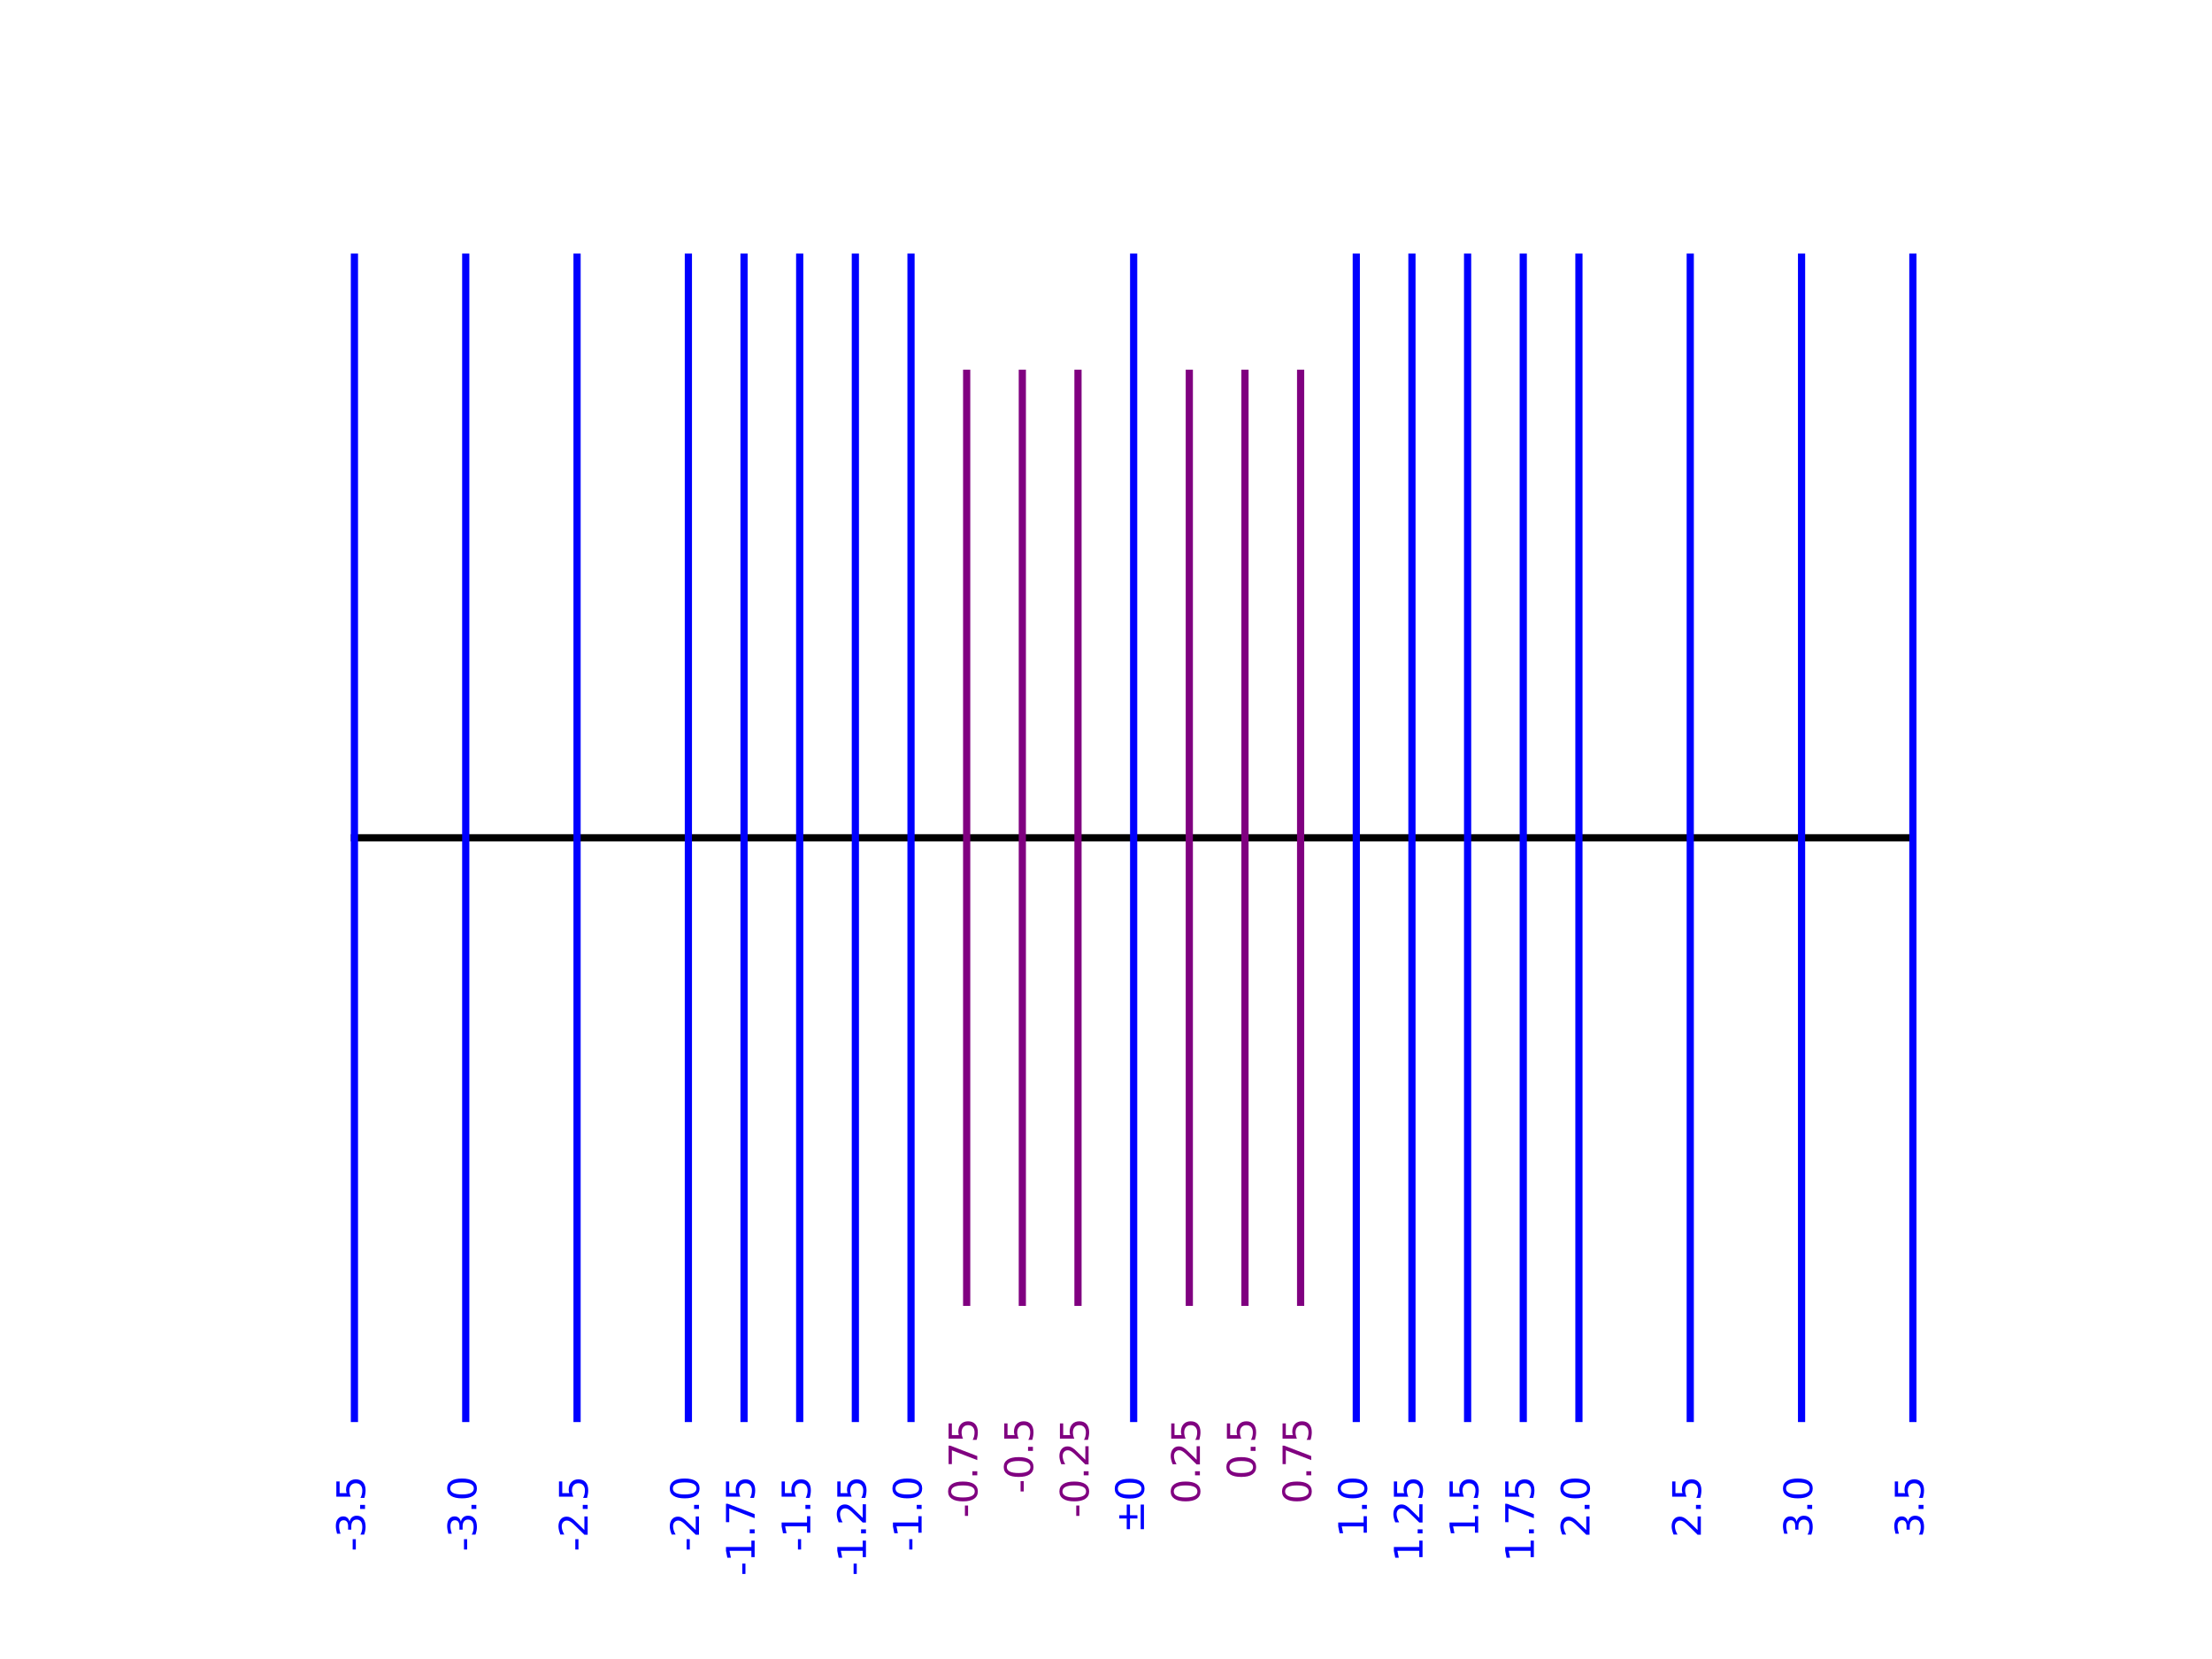 <?xml version="1.0" encoding="utf-8" standalone="no"?>
<!DOCTYPE svg PUBLIC "-//W3C//DTD SVG 1.1//EN"
  "http://www.w3.org/Graphics/SVG/1.1/DTD/svg11.dtd">
<svg height="345.6pt" version="1.1" viewBox="0 0 460.8 345.6" width="460.8pt" xmlns="http://www.w3.org/2000/svg" xmlns:xlink="http://www.w3.org/1999/xlink">
 <defs>
  <style type="text/css">*{stroke-linecap:butt;stroke-linejoin:round;}</style>
 </defs>
 <g id="figure_1">
  <g id="patch_1">
   <path d="M 0 345.6 
L 460.8 345.6 
L 460.8 0 
L 0 0 
z
" style="fill:#ffffff;"/>
  </g>
  <g id="axes_1">
   <g id="line2d_1">
    <path clip-path="url(#p670375843c)" d="M 73.833 174.528 
L 398.487 174.528 
" style="fill:none;stroke:#000000;stroke-linecap:square;stroke-width:1.5;"/>
   </g>
   <g id="line2d_2">
    <path clip-path="url(#p670375843c)" d="M 73.833 295.488 
L 73.833 53.568 
" style="fill:none;stroke:#0000ff;stroke-linecap:square;stroke-width:1.5;"/>
   </g>
   <g id="line2d_3">
    <path clip-path="url(#p670375843c)" d="M 97.022 295.488 
L 97.022 53.568 
" style="fill:none;stroke:#0000ff;stroke-linecap:square;stroke-width:1.5;"/>
   </g>
   <g id="line2d_4">
    <path clip-path="url(#p670375843c)" d="M 120.212 295.488 
L 120.212 53.568 
" style="fill:none;stroke:#0000ff;stroke-linecap:square;stroke-width:1.5;"/>
   </g>
   <g id="line2d_5">
    <path clip-path="url(#p670375843c)" d="M 143.402 295.488 
L 143.402 53.568 
" style="fill:none;stroke:#0000ff;stroke-linecap:square;stroke-width:1.5;"/>
   </g>
   <g id="line2d_6">
    <path clip-path="url(#p670375843c)" d="M 154.996 295.488 
L 154.996 53.568 
" style="fill:none;stroke:#0000ff;stroke-linecap:square;stroke-width:1.5;"/>
   </g>
   <g id="line2d_7">
    <path clip-path="url(#p670375843c)" d="M 166.591 295.488 
L 166.591 53.568 
" style="fill:none;stroke:#0000ff;stroke-linecap:square;stroke-width:1.5;"/>
   </g>
   <g id="line2d_8">
    <path clip-path="url(#p670375843c)" d="M 178.186 295.488 
L 178.186 53.568 
" style="fill:none;stroke:#0000ff;stroke-linecap:square;stroke-width:1.5;"/>
   </g>
   <g id="line2d_9">
    <path clip-path="url(#p670375843c)" d="M 189.781 295.488 
L 189.781 53.568 
" style="fill:none;stroke:#0000ff;stroke-linecap:square;stroke-width:1.5;"/>
   </g>
   <g id="line2d_10">
    <path clip-path="url(#p670375843c)" d="M 201.376 271.296 
L 201.376 77.76 
" style="fill:none;stroke:#800080;stroke-linecap:square;stroke-width:1.5;"/>
   </g>
   <g id="line2d_11">
    <path clip-path="url(#p670375843c)" d="M 212.97 271.296 
L 212.97 77.76 
" style="fill:none;stroke:#800080;stroke-linecap:square;stroke-width:1.5;"/>
   </g>
   <g id="line2d_12">
    <path clip-path="url(#p670375843c)" d="M 224.565 271.296 
L 224.565 77.76 
" style="fill:none;stroke:#800080;stroke-linecap:square;stroke-width:1.5;"/>
   </g>
   <g id="line2d_13">
    <path clip-path="url(#p670375843c)" d="M 236.16 295.488 
L 236.16 53.568 
" style="fill:none;stroke:#0000ff;stroke-linecap:square;stroke-width:1.5;"/>
   </g>
   <g id="line2d_14">
    <path clip-path="url(#p670375843c)" d="M 247.755 271.296 
L 247.755 77.76 
" style="fill:none;stroke:#800080;stroke-linecap:square;stroke-width:1.5;"/>
   </g>
   <g id="line2d_15">
    <path clip-path="url(#p670375843c)" d="M 259.35 271.296 
L 259.35 77.76 
" style="fill:none;stroke:#800080;stroke-linecap:square;stroke-width:1.5;"/>
   </g>
   <g id="line2d_16">
    <path clip-path="url(#p670375843c)" d="M 270.944 271.296 
L 270.944 77.76 
" style="fill:none;stroke:#800080;stroke-linecap:square;stroke-width:1.5;"/>
   </g>
   <g id="line2d_17">
    <path clip-path="url(#p670375843c)" d="M 282.539 295.488 
L 282.539 53.568 
" style="fill:none;stroke:#0000ff;stroke-linecap:square;stroke-width:1.5;"/>
   </g>
   <g id="line2d_18">
    <path clip-path="url(#p670375843c)" d="M 294.134 295.488 
L 294.134 53.568 
" style="fill:none;stroke:#0000ff;stroke-linecap:square;stroke-width:1.5;"/>
   </g>
   <g id="line2d_19">
    <path clip-path="url(#p670375843c)" d="M 305.729 295.488 
L 305.729 53.568 
" style="fill:none;stroke:#0000ff;stroke-linecap:square;stroke-width:1.5;"/>
   </g>
   <g id="line2d_20">
    <path clip-path="url(#p670375843c)" d="M 317.324 295.488 
L 317.324 53.568 
" style="fill:none;stroke:#0000ff;stroke-linecap:square;stroke-width:1.5;"/>
   </g>
   <g id="line2d_21">
    <path clip-path="url(#p670375843c)" d="M 328.918 295.488 
L 328.918 53.568 
" style="fill:none;stroke:#0000ff;stroke-linecap:square;stroke-width:1.5;"/>
   </g>
   <g id="line2d_22">
    <path clip-path="url(#p670375843c)" d="M 352.108 295.488 
L 352.108 53.568 
" style="fill:none;stroke:#0000ff;stroke-linecap:square;stroke-width:1.5;"/>
   </g>
   <g id="line2d_23">
    <path clip-path="url(#p670375843c)" d="M 375.298 295.488 
L 375.298 53.568 
" style="fill:none;stroke:#0000ff;stroke-linecap:square;stroke-width:1.5;"/>
   </g>
   <g id="line2d_24">
    <path clip-path="url(#p670375843c)" d="M 398.487 295.488 
L 398.487 53.568 
" style="fill:none;stroke:#0000ff;stroke-linecap:square;stroke-width:1.5;"/>
   </g>
   <g id="text_1">
    <!-- -3.5 -->
    <g style="fill:#0000ff;" transform="translate(76.04 323.193)rotate(-90)scale(0.08 -0.08)">
     <defs>
      <path d="M 313 2009 
L 1997 2009 
L 1997 1497 
L 313 1497 
L 313 2009 
z
" id="DejaVuSans-2d" transform="scale(0.016)"/>
      <path d="M 2597 2516 
Q 3050 2419 3304 2112 
Q 3559 1806 3559 1356 
Q 3559 666 3084 287 
Q 2609 -91 1734 -91 
Q 1441 -91 1130 -33 
Q 819 25 488 141 
L 488 750 
Q 750 597 1062 519 
Q 1375 441 1716 441 
Q 2309 441 2620 675 
Q 2931 909 2931 1356 
Q 2931 1769 2642 2001 
Q 2353 2234 1838 2234 
L 1294 2234 
L 1294 2753 
L 1863 2753 
Q 2328 2753 2575 2939 
Q 2822 3125 2822 3475 
Q 2822 3834 2567 4026 
Q 2313 4219 1838 4219 
Q 1578 4219 1281 4162 
Q 984 4106 628 3988 
L 628 4550 
Q 988 4650 1302 4700 
Q 1616 4750 1894 4750 
Q 2613 4750 3031 4423 
Q 3450 4097 3450 3541 
Q 3450 3153 3228 2886 
Q 3006 2619 2597 2516 
z
" id="DejaVuSans-33" transform="scale(0.016)"/>
      <path d="M 684 794 
L 1344 794 
L 1344 0 
L 684 0 
L 684 794 
z
" id="DejaVuSans-2e" transform="scale(0.016)"/>
      <path d="M 691 4666 
L 3169 4666 
L 3169 4134 
L 1269 4134 
L 1269 2991 
Q 1406 3038 1543 3061 
Q 1681 3084 1819 3084 
Q 2600 3084 3056 2656 
Q 3513 2228 3513 1497 
Q 3513 744 3044 326 
Q 2575 -91 1722 -91 
Q 1428 -91 1123 -41 
Q 819 9 494 109 
L 494 744 
Q 775 591 1075 516 
Q 1375 441 1709 441 
Q 2250 441 2565 725 
Q 2881 1009 2881 1497 
Q 2881 1984 2565 2268 
Q 2250 2553 1709 2553 
Q 1456 2553 1204 2497 
Q 953 2441 691 2322 
L 691 4666 
z
" id="DejaVuSans-35" transform="scale(0.016)"/>
     </defs>
     <use xlink:href="#DejaVuSans-2d"/>
     <use x="36.084" xlink:href="#DejaVuSans-33"/>
     <use x="99.707" xlink:href="#DejaVuSans-2e"/>
     <use x="131.494" xlink:href="#DejaVuSans-35"/>
    </g>
   </g>
   <g id="text_2">
    <!-- -3.0 -->
    <g style="fill:#0000ff;" transform="translate(99.23 323.193)rotate(-90)scale(0.08 -0.08)">
     <defs>
      <path d="M 2034 4250 
Q 1547 4250 1301 3770 
Q 1056 3291 1056 2328 
Q 1056 1369 1301 889 
Q 1547 409 2034 409 
Q 2525 409 2770 889 
Q 3016 1369 3016 2328 
Q 3016 3291 2770 3770 
Q 2525 4250 2034 4250 
z
M 2034 4750 
Q 2819 4750 3233 4129 
Q 3647 3509 3647 2328 
Q 3647 1150 3233 529 
Q 2819 -91 2034 -91 
Q 1250 -91 836 529 
Q 422 1150 422 2328 
Q 422 3509 836 4129 
Q 1250 4750 2034 4750 
z
" id="DejaVuSans-30" transform="scale(0.016)"/>
     </defs>
     <use xlink:href="#DejaVuSans-2d"/>
     <use x="36.084" xlink:href="#DejaVuSans-33"/>
     <use x="99.707" xlink:href="#DejaVuSans-2e"/>
     <use x="131.494" xlink:href="#DejaVuSans-30"/>
    </g>
   </g>
   <g id="text_3">
    <!-- -2.5 -->
    <g style="fill:#0000ff;" transform="translate(122.419 323.193)rotate(-90)scale(0.08 -0.08)">
     <defs>
      <path d="M 1228 531 
L 3431 531 
L 3431 0 
L 469 0 
L 469 531 
Q 828 903 1448 1529 
Q 2069 2156 2228 2338 
Q 2531 2678 2651 2914 
Q 2772 3150 2772 3378 
Q 2772 3750 2511 3984 
Q 2250 4219 1831 4219 
Q 1534 4219 1204 4116 
Q 875 4013 500 3803 
L 500 4441 
Q 881 4594 1212 4672 
Q 1544 4750 1819 4750 
Q 2544 4750 2975 4387 
Q 3406 4025 3406 3419 
Q 3406 3131 3298 2873 
Q 3191 2616 2906 2266 
Q 2828 2175 2409 1742 
Q 1991 1309 1228 531 
z
" id="DejaVuSans-32" transform="scale(0.016)"/>
     </defs>
     <use xlink:href="#DejaVuSans-2d"/>
     <use x="36.084" xlink:href="#DejaVuSans-32"/>
     <use x="99.707" xlink:href="#DejaVuSans-2e"/>
     <use x="131.494" xlink:href="#DejaVuSans-35"/>
    </g>
   </g>
   <g id="text_4">
    <!-- -2.0 -->
    <g style="fill:#0000ff;" transform="translate(145.609 323.193)rotate(-90)scale(0.08 -0.08)">
     <use xlink:href="#DejaVuSans-2d"/>
     <use x="36.084" xlink:href="#DejaVuSans-32"/>
     <use x="99.707" xlink:href="#DejaVuSans-2e"/>
     <use x="131.494" xlink:href="#DejaVuSans-30"/>
    </g>
   </g>
   <g id="text_5">
    <!-- -1.75 -->
    <g style="fill:#0000ff;" transform="translate(157.204 328.283)rotate(-90)scale(0.08 -0.08)">
     <defs>
      <path d="M 794 531 
L 1825 531 
L 1825 4091 
L 703 3866 
L 703 4441 
L 1819 4666 
L 2450 4666 
L 2450 531 
L 3481 531 
L 3481 0 
L 794 0 
L 794 531 
z
" id="DejaVuSans-31" transform="scale(0.016)"/>
      <path d="M 525 4666 
L 3525 4666 
L 3525 4397 
L 1831 0 
L 1172 0 
L 2766 4134 
L 525 4134 
L 525 4666 
z
" id="DejaVuSans-37" transform="scale(0.016)"/>
     </defs>
     <use xlink:href="#DejaVuSans-2d"/>
     <use x="36.084" xlink:href="#DejaVuSans-31"/>
     <use x="99.707" xlink:href="#DejaVuSans-2e"/>
     <use x="131.494" xlink:href="#DejaVuSans-37"/>
     <use x="195.117" xlink:href="#DejaVuSans-35"/>
    </g>
   </g>
   <g id="text_6">
    <!-- -1.5 -->
    <g style="fill:#0000ff;" transform="translate(168.799 323.193)rotate(-90)scale(0.08 -0.08)">
     <use xlink:href="#DejaVuSans-2d"/>
     <use x="36.084" xlink:href="#DejaVuSans-31"/>
     <use x="99.707" xlink:href="#DejaVuSans-2e"/>
     <use x="131.494" xlink:href="#DejaVuSans-35"/>
    </g>
   </g>
   <g id="text_7">
    <!-- -1.25 -->
    <g style="fill:#0000ff;" transform="translate(180.393 328.283)rotate(-90)scale(0.08 -0.08)">
     <use xlink:href="#DejaVuSans-2d"/>
     <use x="36.084" xlink:href="#DejaVuSans-31"/>
     <use x="99.707" xlink:href="#DejaVuSans-2e"/>
     <use x="131.494" xlink:href="#DejaVuSans-32"/>
     <use x="195.117" xlink:href="#DejaVuSans-35"/>
    </g>
   </g>
   <g id="text_8">
    <!-- -1.0 -->
    <g style="fill:#0000ff;" transform="translate(191.988 323.193)rotate(-90)scale(0.08 -0.08)">
     <use xlink:href="#DejaVuSans-2d"/>
     <use x="36.084" xlink:href="#DejaVuSans-31"/>
     <use x="99.707" xlink:href="#DejaVuSans-2e"/>
     <use x="131.494" xlink:href="#DejaVuSans-30"/>
    </g>
   </g>
   <g id="text_9">
    <!-- -0.75 -->
    <g style="fill:#800080;" transform="translate(203.583 316.187)rotate(-90)scale(0.08 -0.08)">
     <use xlink:href="#DejaVuSans-2d"/>
     <use x="36.084" xlink:href="#DejaVuSans-30"/>
     <use x="99.707" xlink:href="#DejaVuSans-2e"/>
     <use x="131.494" xlink:href="#DejaVuSans-37"/>
     <use x="195.117" xlink:href="#DejaVuSans-35"/>
    </g>
   </g>
   <g id="text_10">
    <!-- -0.5 -->
    <g style="fill:#800080;" transform="translate(215.178 311.097)rotate(-90)scale(0.08 -0.08)">
     <use xlink:href="#DejaVuSans-2d"/>
     <use x="36.084" xlink:href="#DejaVuSans-30"/>
     <use x="99.707" xlink:href="#DejaVuSans-2e"/>
     <use x="131.494" xlink:href="#DejaVuSans-35"/>
    </g>
   </g>
   <g id="text_11">
    <!-- -0.25 -->
    <g style="fill:#800080;" transform="translate(226.773 316.187)rotate(-90)scale(0.08 -0.08)">
     <use xlink:href="#DejaVuSans-2d"/>
     <use x="36.084" xlink:href="#DejaVuSans-30"/>
     <use x="99.707" xlink:href="#DejaVuSans-2e"/>
     <use x="131.494" xlink:href="#DejaVuSans-32"/>
     <use x="195.117" xlink:href="#DejaVuSans-35"/>
    </g>
   </g>
   <g id="text_12">
    <!-- $\pm 0$ -->
    <g style="fill:#0000ff;" transform="translate(238.368 319.424)rotate(-90)scale(0.08 -0.08)">
     <defs>
      <path d="M 2944 4013 
L 2944 2803 
L 4684 2803 
L 4684 2272 
L 2944 2272 
L 2944 1063 
L 2419 1063 
L 2419 2272 
L 678 2272 
L 678 2803 
L 2419 2803 
L 2419 4013 
L 2944 4013 
z
M 678 531 
L 4684 531 
L 4684 0 
L 678 0 
L 678 531 
z
" id="DejaVuSans-b1" transform="scale(0.016)"/>
     </defs>
     <use transform="translate(0 0.781)" xlink:href="#DejaVuSans-b1"/>
     <use transform="translate(83.789 0.781)" xlink:href="#DejaVuSans-30"/>
    </g>
   </g>
   <g id="text_13">
    <!-- 0.25 -->
    <g style="fill:#800080;" transform="translate(249.962 313.3)rotate(-90)scale(0.08 -0.08)">
     <use xlink:href="#DejaVuSans-30"/>
     <use x="63.623" xlink:href="#DejaVuSans-2e"/>
     <use x="95.41" xlink:href="#DejaVuSans-32"/>
     <use x="159.033" xlink:href="#DejaVuSans-35"/>
    </g>
   </g>
   <g id="text_14">
    <!-- 0.5 -->
    <g style="fill:#800080;" transform="translate(261.557 308.211)rotate(-90)scale(0.08 -0.08)">
     <use xlink:href="#DejaVuSans-30"/>
     <use x="63.623" xlink:href="#DejaVuSans-2e"/>
     <use x="95.41" xlink:href="#DejaVuSans-35"/>
    </g>
   </g>
   <g id="text_15">
    <!-- 0.75 -->
    <g style="fill:#800080;" transform="translate(273.152 313.3)rotate(-90)scale(0.08 -0.08)">
     <use xlink:href="#DejaVuSans-30"/>
     <use x="63.623" xlink:href="#DejaVuSans-2e"/>
     <use x="95.41" xlink:href="#DejaVuSans-37"/>
     <use x="159.033" xlink:href="#DejaVuSans-35"/>
    </g>
   </g>
   <g id="text_16">
    <!-- 1.0 -->
    <g style="fill:#0000ff;" transform="translate(284.747 320.307)rotate(-90)scale(0.08 -0.08)">
     <use xlink:href="#DejaVuSans-31"/>
     <use x="63.623" xlink:href="#DejaVuSans-2e"/>
     <use x="95.41" xlink:href="#DejaVuSans-30"/>
    </g>
   </g>
   <g id="text_17">
    <!-- 1.25 -->
    <g style="fill:#0000ff;" transform="translate(296.342 325.397)rotate(-90)scale(0.08 -0.08)">
     <use xlink:href="#DejaVuSans-31"/>
     <use x="63.623" xlink:href="#DejaVuSans-2e"/>
     <use x="95.41" xlink:href="#DejaVuSans-32"/>
     <use x="159.033" xlink:href="#DejaVuSans-35"/>
    </g>
   </g>
   <g id="text_18">
    <!-- 1.5 -->
    <g style="fill:#0000ff;" transform="translate(307.936 320.307)rotate(-90)scale(0.08 -0.08)">
     <use xlink:href="#DejaVuSans-31"/>
     <use x="63.623" xlink:href="#DejaVuSans-2e"/>
     <use x="95.41" xlink:href="#DejaVuSans-35"/>
    </g>
   </g>
   <g id="text_19">
    <!-- 1.75 -->
    <g style="fill:#0000ff;" transform="translate(319.531 325.397)rotate(-90)scale(0.08 -0.08)">
     <use xlink:href="#DejaVuSans-31"/>
     <use x="63.623" xlink:href="#DejaVuSans-2e"/>
     <use x="95.41" xlink:href="#DejaVuSans-37"/>
     <use x="159.033" xlink:href="#DejaVuSans-35"/>
    </g>
   </g>
   <g id="text_20">
    <!-- 2.0 -->
    <g style="fill:#0000ff;" transform="translate(331.126 320.307)rotate(-90)scale(0.08 -0.08)">
     <use xlink:href="#DejaVuSans-32"/>
     <use x="63.623" xlink:href="#DejaVuSans-2e"/>
     <use x="95.41" xlink:href="#DejaVuSans-30"/>
    </g>
   </g>
   <g id="text_21">
    <!-- 2.5 -->
    <g style="fill:#0000ff;" transform="translate(354.316 320.307)rotate(-90)scale(0.08 -0.08)">
     <use xlink:href="#DejaVuSans-32"/>
     <use x="63.623" xlink:href="#DejaVuSans-2e"/>
     <use x="95.41" xlink:href="#DejaVuSans-35"/>
    </g>
   </g>
   <g id="text_22">
    <!-- 3.0 -->
    <g style="fill:#0000ff;" transform="translate(377.505 320.307)rotate(-90)scale(0.08 -0.08)">
     <use xlink:href="#DejaVuSans-33"/>
     <use x="63.623" xlink:href="#DejaVuSans-2e"/>
     <use x="95.41" xlink:href="#DejaVuSans-30"/>
    </g>
   </g>
   <g id="text_23">
    <!-- 3.5 -->
    <g style="fill:#0000ff;" transform="translate(400.695 320.307)rotate(-90)scale(0.08 -0.08)">
     <use xlink:href="#DejaVuSans-33"/>
     <use x="63.623" xlink:href="#DejaVuSans-2e"/>
     <use x="95.41" xlink:href="#DejaVuSans-35"/>
    </g>
   </g>
  </g>
 </g>
 <defs>
  <clipPath id="p670375843c">
   <rect height="266.112" width="357.12" x="57.6" y="41.472"/>
  </clipPath>
 </defs>
</svg>
